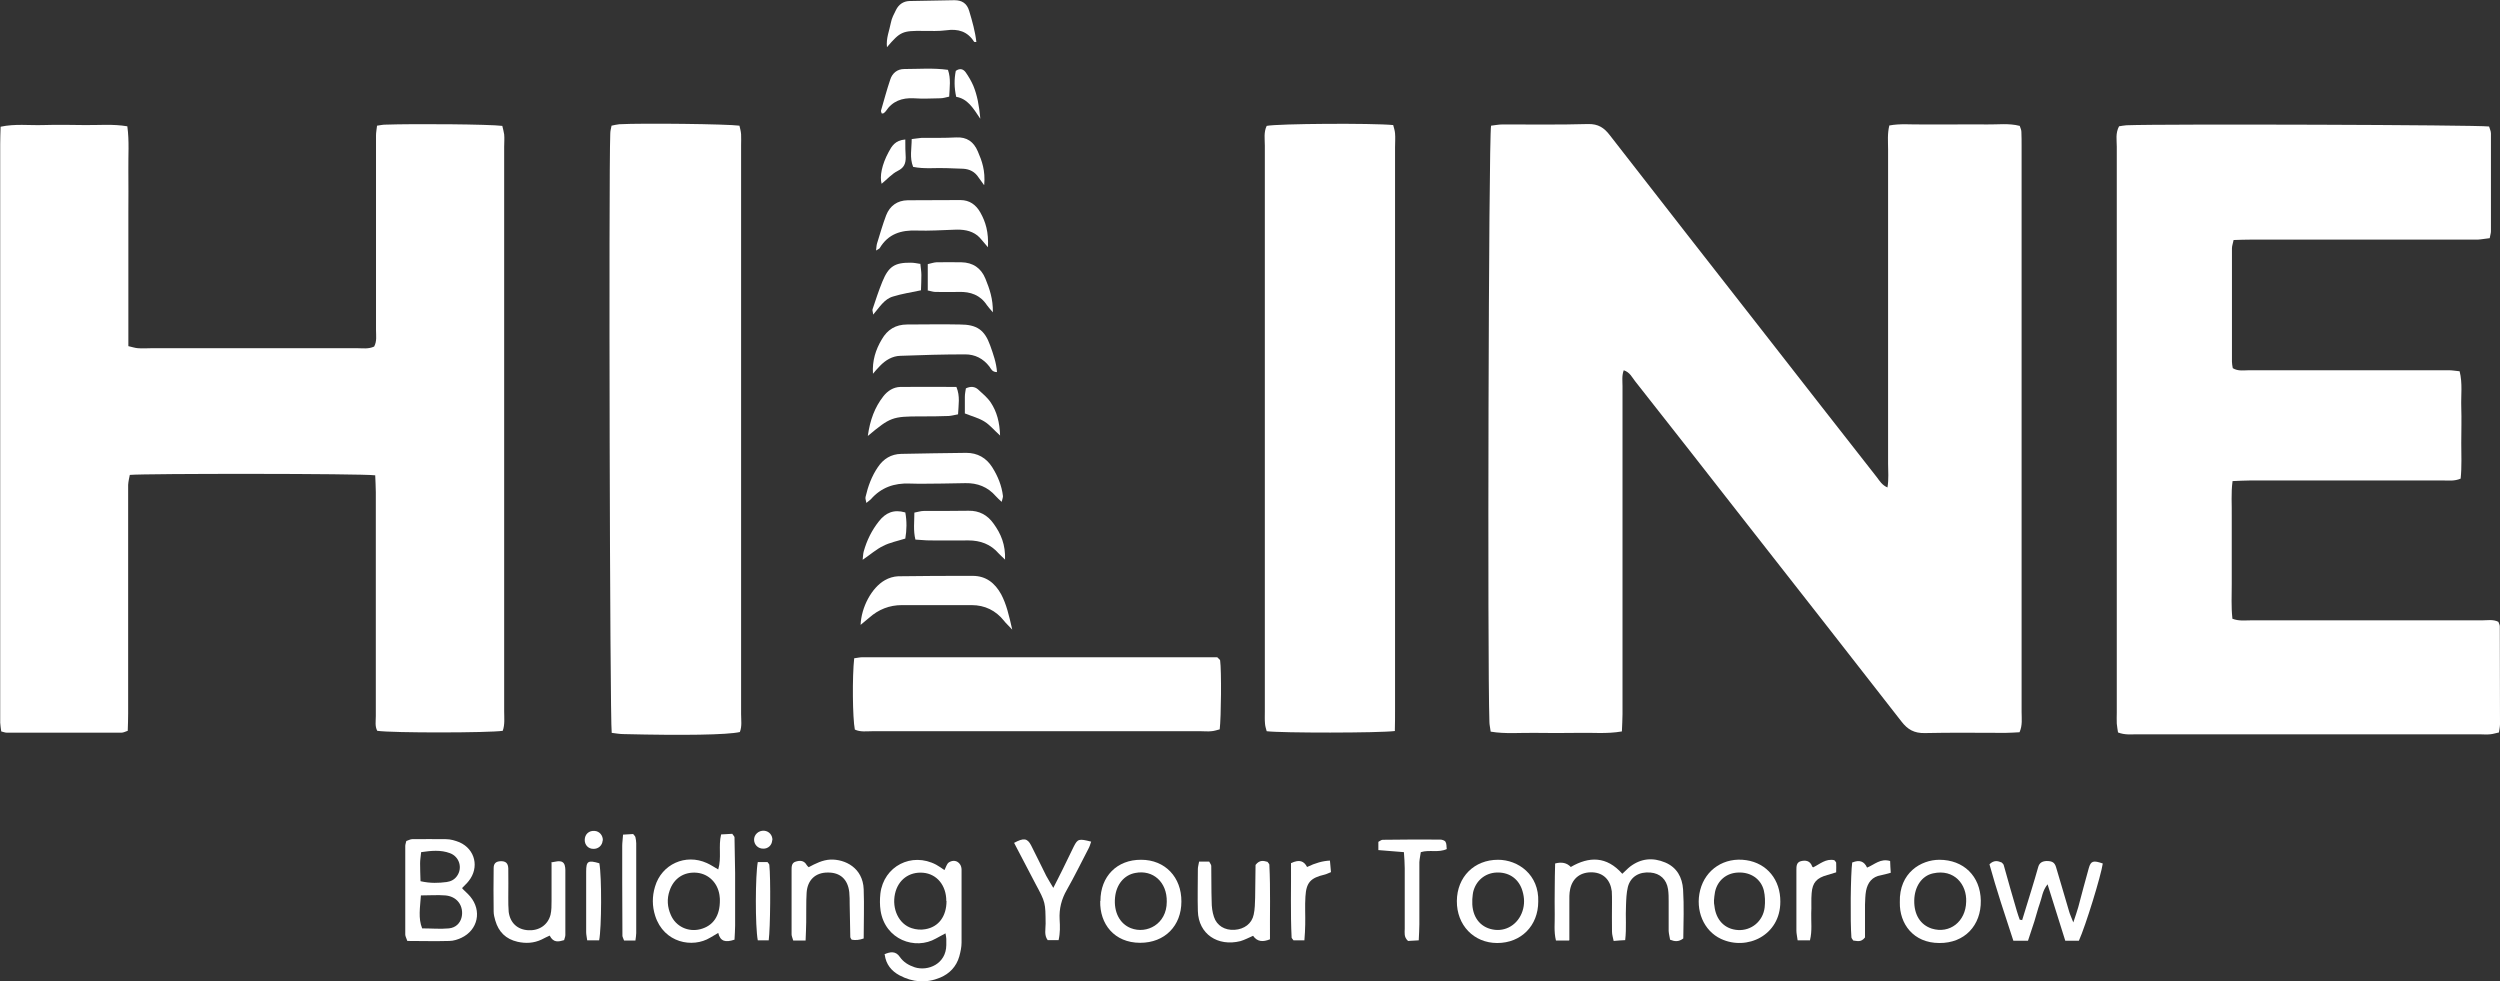 <?xml version="1.0" encoding="UTF-8"?>
<svg id="Layer_1" data-name="Layer 1" xmlns="http://www.w3.org/2000/svg" viewBox="0 0 121.34 47.62">
  <rect x="0" y="0" width="121.34" height="47.62" fill="#333333" stroke="none"/>
  <defs>
    <style>
      .cls-1 {
        fill: #fff;
      }
    </style>
  </defs>
  <path class="cls-1" d="M72.35,35.5c-.02-.17-.06-.32-.06-.46-.1-2.87-.04-28.2.08-28.94.18-.02.37-.06.56-.06,1.38,0,2.77.02,4.15-.02.49-.01.78.18,1.06.55,2.5,3.22,5.01,6.43,7.52,9.64,1.81,2.32,3.62,4.64,5.44,6.96.13.17.24.37.51.49.07-.42.03-.79.03-1.16,0-.4,0-.8,0-1.21v-12.83c0-.4,0-.81,0-1.21,0-.37-.04-.75.06-1.16.53-.1,1.06-.04,1.58-.05.53,0,1.06,0,1.58,0s1.06-.01,1.58,0c.52.01,1.05-.07,1.59.07.03.1.08.19.08.29.01.23.01.45.01.68,0,9.16,0,18.31,0,27.47,0,.32.05.65-.1.99-.23.01-.46.03-.68.03-1.31,0-2.62-.02-3.92.01-.51.01-.83-.17-1.13-.56-2.55-3.28-5.11-6.54-7.67-9.81-1.75-2.24-3.5-4.48-5.26-6.71-.15-.19-.25-.43-.55-.53-.1.27-.06.52-.06.77,0,2.92,0,5.84,0,8.75,0,2.39,0,4.78,0,7.17,0,.27-.02.54-.03.84-.74.13-1.45.05-2.14.07-.7.01-1.41.01-2.11,0-.7-.01-1.4.06-2.12-.06Z"/>
  <path class="cls-1" d="M18.21,23.07c-.71-.09-11.16-.09-11.91-.02-.03.15-.07.32-.08.48,0,.81,0,1.61,0,2.42,0,2.89,0,5.79,0,8.68,0,.27-.01.55-.02.84-.12.04-.21.09-.3.09-1.86,0-3.72,0-5.58,0-.07,0-.14-.03-.26-.06-.02-.14-.04-.28-.05-.42,0-.15,0-.3,0-.45,0-9.21,0-18.42,0-27.63,0-.27.01-.54.02-.85.7-.15,1.38-.06,2.05-.08.68-.02,1.36-.01,2.04,0,.67.01,1.35-.06,2.06.06.1.72.04,1.42.05,2.12.01.7,0,1.41,0,2.11v4.3c0,.7,0,1.4,0,2.14.18.04.32.09.46.1.23.02.45,0,.68,0,3.32,0,6.64,0,9.96,0,.27,0,.55.05.83-.08.14-.26.09-.54.09-.81,0-2.69,0-5.38,0-8.08,0-.45,0-.91,0-1.36,0-.14.03-.29.05-.47.15-.02.27-.05.39-.05,1.41-.05,5.09-.02,5.69.06.03.13.07.27.09.41.02.2,0,.4,0,.6,0,9.13,0,18.27,0,27.4,0,.32.04.65-.07.95-.63.1-5.35.11-6.09,0-.12-.22-.07-.47-.07-.71,0-1.66,0-3.32,0-4.98,0-1.96,0-3.92,0-5.89,0-.27-.02-.54-.03-.85Z"/>
  <path class="cls-1" d="M108.35,30.03c.31.12.59.08.86.08,3.75,0,7.49,0,11.24,0,.27,0,.55-.06.81.07.03.08.07.15.07.22,0,1.58.01,3.17.01,4.75,0,.12-.03.25-.05.4-.15.03-.29.08-.43.09-.17.02-.35,0-.53,0-5.53,0-11.07,0-16.6,0-.3,0-.6.04-.93-.09-.02-.15-.05-.29-.06-.43-.01-.18,0-.35,0-.53,0-9.16,0-18.31,0-27.47,0-.32-.07-.65.11-.99.12-.02.24-.04.36-.05,1.86-.07,16.96-.02,17.6.06.03.11.09.22.09.34,0,1.58,0,3.17,0,4.75,0,.1-.04.19-.06.33-.2.02-.39.06-.58.07-1.03,0-2.06,0-3.09,0-2.64,0-5.28,0-7.92,0-.27,0-.55.01-.84.02-.03.16-.08.28-.08.4,0,1.84,0,3.67,0,5.51,0,.1.02.19.04.31.26.16.55.1.81.1,2.77,0,5.53,0,8.3,0,.45,0,.91,0,1.36,0,.17,0,.34.03.54.05.15.59.06,1.17.08,1.74.02.58,0,1.16,0,1.74,0,.57.03,1.15-.03,1.73-.3.13-.58.09-.85.09-3.12,0-6.24,0-9.36,0-.27,0-.54.02-.86.03-.08.59-.03,1.14-.04,1.68,0,.55,0,1.11,0,1.66s0,1.11,0,1.66c0,.55-.03,1.1.03,1.65Z"/>
  <path class="cls-1" d="M29.68,6.1c.15-.03.26-.06.38-.07,1.13-.06,5.28-.01,5.83.07.03.13.07.27.08.42.01.17,0,.35,0,.53,0,9.2,0,18.4,0,27.6,0,.3.05.6-.06.88-.61.14-2.76.17-5.65.1-.19,0-.39-.04-.57-.06-.09-.65-.15-27.16-.07-29.08,0-.12.03-.24.06-.38Z"/>
  <path class="cls-1" d="M67.71,35.48c-.74.1-5.56.1-6.23.01-.03-.11-.07-.23-.08-.35-.02-.2-.01-.4-.01-.6,0-9.16,0-18.31,0-27.47,0-.32-.06-.65.09-.96.54-.11,5.12-.14,6.14-.04.03.12.08.26.09.4.02.23,0,.45,0,.68,0,9.1,0,18.21,0,27.31,0,.32,0,.65-.01,1Z"/>
  <path class="cls-1" d="M41.46,31.95c.16-.02.28-.05.4-.05,5.75,0,11.51,0,17.22,0,.07.08.13.11.14.15.07.51.05,2.75-.02,3.35-.12.03-.26.08-.4.09-.17.02-.35,0-.53,0-5.3,0-10.61,0-15.91,0-.3,0-.6.05-.87-.08-.11-.56-.13-2.57-.03-3.47Z"/>
  <path class="cls-1" d="M42.92,46.32c.29-.13.55-.17.75.12.18.26.43.41.73.51.64.2,1.52-.16,1.53-1.08,0-.1,0-.2,0-.3,0-.07-.02-.15-.04-.27-.17.09-.32.17-.46.25-1.01.58-2.47.06-2.69-1.35-.04-.27-.04-.55-.01-.83.16-1.33,1.52-2.03,2.71-1.4.13.07.25.16.4.26.07-.13.11-.3.21-.37.29-.19.61-.01.62.34,0,1.18,0,2.37,0,3.55,0,.22-.05.45-.11.67-.14.49-.47.84-.93,1.03-.67.28-1.33.23-1.97-.11-.39-.21-.66-.53-.72-1.01ZM45.93,43.73c0-.76-.46-1.31-1.12-1.37-.68-.06-1.22.34-1.37,1.02-.16.73.18,1.47.81,1.67.21.07.45.09.66.05.66-.11,1.03-.64,1.03-1.37Z"/>
  <path class="cls-1" d="M76.15,45.65h-.63c-.11-.44-.05-.87-.06-1.28-.01-.4,0-.8,0-1.21,0-.42.01-.85.02-1.25q.48-.13.76.17c.89-.52,1.74-.53,2.5.33.14-.12.25-.25.38-.35.53-.4,1.1-.45,1.7-.2.57.24.83.72.87,1.31.05.8.02,1.6.01,2.38-.23.17-.41.15-.64.06-.02-.13-.06-.27-.07-.42,0-.48,0-.95,0-1.43,0-.2,0-.4-.03-.6-.07-.48-.39-.77-.85-.81-.55-.05-.97.2-1.1.7-.07.29-.08.6-.09.89-.03.55.03,1.1-.04,1.69-.2.01-.36.02-.56.04-.03-.16-.08-.3-.08-.45-.01-.48,0-.95,0-1.43,0-.18,0-.35-.01-.53-.07-.56-.41-.89-.92-.92-.57-.03-.98.26-1.1.81-.05.22-.04.45-.04.67,0,.57,0,1.15,0,1.81Z"/>
  <path class="cls-1" d="M22.44,43.13c.14.14.27.25.38.38.58.69.38,1.63-.43,2.01-.18.08-.38.15-.58.15-.68.02-1.35,0-2.04,0-.04-.13-.1-.22-.1-.31,0-1.43,0-2.86,0-4.3,0-.07.03-.15.05-.24.09-.03.18-.08.27-.09.55,0,1.11-.01,1.66,0,.22,0,.45.07.65.15.77.34.97,1.23.45,1.88-.09.12-.2.21-.31.33ZM20.43,43.45c-.04.6-.14,1.12.06,1.61.46,0,.88.04,1.3,0,.67-.07.79-.86.47-1.27-.16-.21-.4-.31-.65-.33-.37-.03-.74,0-1.18,0ZM20.41,42.77c.49.11.88.09,1.27.04.21-.03.38-.12.5-.29.28-.39.12-.94-.34-1.11-.45-.17-.92-.12-1.4-.05-.02.21-.05.38-.05.54,0,.27.01.54.02.86Z"/>
  <path class="cls-1" d="M41.77,30.34c.03-.87.54-1.82,1.18-2.18.19-.11.42-.18.64-.19,1.21-.02,2.41-.02,3.62-.02.65,0,1.08.35,1.38.89.26.49.38,1.02.54,1.72-.21-.23-.32-.32-.4-.43-.4-.5-.93-.76-1.57-.76-1.13,0-2.26,0-3.39,0-.6,0-1.13.21-1.58.61-.13.11-.26.22-.42.35Z"/>
  <path class="cls-1" d="M35.64,45.61c-.42.14-.68.09-.78-.33-.14.08-.26.16-.39.23-.85.52-2.25.26-2.67-1.06-.15-.47-.15-.94-.01-1.41.32-1.1,1.49-1.62,2.52-1.15.18.08.34.19.55.31.17-.57,0-1.13.14-1.7.2-.01.38-.02.54-.03.06.09.11.13.11.17.01.58.02,1.15.03,1.73,0,.85,0,1.7,0,2.56,0,.22-.02.45-.03.68ZM34.94,43.68s0-.14-.02-.24c-.09-.59-.52-1.02-1.09-1.08-.63-.06-1.13.27-1.33.87-.14.4-.11.8.06,1.18.24.56.84.84,1.43.69.62-.16.96-.64.95-1.42Z"/>
  <path class="cls-1" d="M98.15,44.65c.15-.48.29-.95.44-1.43.12-.38.23-.77.34-1.15.06-.2.2-.27.4-.28.26,0,.39.06.46.29.22.72.42,1.44.64,2.17.04.14.1.26.2.52.11-.33.18-.53.24-.74.17-.63.33-1.26.51-1.89.1-.36.22-.39.68-.23-.08.58-.83,3.02-1.16,3.75h-.66c-.28-.9-.56-1.78-.86-2.74-.26.33-.27.65-.38.94-.1.28-.17.58-.26.86-.1.31-.2.61-.31.94h-.71c-.41-1.25-.82-2.48-1.16-3.71.21-.21.4-.17.59-.09.04.04.08.07.1.12.21.75.42,1.5.64,2.24.04.14.09.28.14.42.04,0,.08.01.13.02Z"/>
  <path class="cls-1" d="M48.62,24.36c-.12-.11-.21-.19-.29-.28-.39-.45-.89-.64-1.47-.63-.38,0-.75.02-1.13.02-.53,0-1.06.02-1.58,0-.75-.03-1.38.19-1.88.76-.05.05-.11.09-.22.18-.02-.13-.06-.21-.04-.29.12-.52.3-1.01.6-1.45.27-.4.64-.63,1.13-.64,1.05-.02,2.11-.04,3.16-.05.54,0,.97.24,1.26.7.27.43.46.89.52,1.4,0,.07-.03.14-.06.27Z"/>
  <path class="cls-1" d="M42.37,18.14c-.04-.63.13-1.17.43-1.67.27-.47.67-.72,1.23-.72.85,0,1.7-.02,2.56,0,.82,0,1.2.26,1.47,1.02.15.42.3.84.33,1.29-.24,0-.29-.16-.37-.27-.3-.39-.7-.59-1.17-.59-1.05,0-2.1.03-3.15.07-.39.01-.72.21-.99.49-.12.12-.23.25-.34.38Z"/>
  <path class="cls-1" d="M47.95,12c-.25-.28-.36-.45-.51-.57-.33-.26-.73-.3-1.14-.28-.6.02-1.2.06-1.8.04-.76-.03-1.39.16-1.8.85-.02.04-.08.05-.18.12.02-.15.02-.26.05-.35.14-.45.27-.91.44-1.36.18-.46.54-.72,1.04-.73.85-.01,1.7,0,2.56-.01.45,0,.76.23.97.6.26.46.41.96.37,1.69Z"/>
  <path class="cls-1" d="M86.41,43.77c0,1.63-1.62,2.39-2.88,1.8-.84-.39-1.26-1.39-1.01-2.37.26-1.01,1.18-1.61,2.24-1.45,1,.15,1.66.95,1.65,2.02ZM83.19,43.7c0,.11,0,.19.02.26.07.69.5,1.14,1.14,1.18.65.04,1.22-.42,1.3-1.1.03-.27.02-.56-.04-.82-.14-.56-.64-.9-1.25-.87-.56.02-1,.38-1.12.94-.03.15-.04.3-.05.41Z"/>
  <path class="cls-1" d="M74.66,43.76c0,1.17-.83,2.01-1.99,2.01-1.14,0-1.97-.87-1.96-2.04.01-1.17.84-2,2-2,.97,0,2,.72,1.95,2.04ZM71.46,43.64c0,.16,0,.21,0,.26.04.7.46,1.16,1.1,1.23.64.07,1.21-.36,1.37-1.03.08-.33.04-.65-.07-.96-.2-.53-.66-.82-1.24-.79-.55.03-.99.4-1.12.95-.03.15-.03.3-.04.34Z"/>
  <path class="cls-1" d="M53.41,43.73c0-1.2.81-2.01,1.98-2,1.16,0,1.96.85,1.95,2.03,0,1.17-.8,2-2,2-1.26,0-1.97-.92-1.94-2.03ZM56.63,43.77c.02-.95-.66-1.57-1.53-1.4-.54.1-.92.56-.98,1.19-.07.71.23,1.28.77,1.49.77.3,1.74-.2,1.74-1.28Z"/>
  <path class="cls-1" d="M92.21,43.79c-.04-1.44,1.04-2.06,1.92-2.06,1.17,0,1.99.79,2.01,1.98.02,1.21-.79,2.07-2.01,2.06-1.27,0-1.94-.94-1.92-1.97ZM95.43,43.77c.04-.84-.58-1.61-1.61-1.38-.55.12-.9.65-.91,1.32-.01.69.3,1.18.85,1.36.87.27,1.65-.34,1.67-1.3Z"/>
  <path class="cls-1" d="M58.19,41.82h.5c.04.08.1.15.1.21.01.58,0,1.16.02,1.73,0,.25.03.5.11.74.14.43.53.66,1,.63.47-.03.84-.3.93-.74.06-.27.06-.55.07-.82.01-.55.01-1.1.02-1.59.2-.26.39-.2.58-.15.04.06.09.1.09.14.06,1.2.02,2.41.03,3.62-.35.14-.62.12-.82-.17-.21.09-.41.2-.62.26-1.09.27-2.03-.34-2.06-1.46-.02-.68,0-1.36,0-2.04,0-.1.03-.19.06-.36Z"/>
  <path class="cls-1" d="M39.11,45.65h-.61c-.03-.12-.08-.21-.08-.3,0-1.03,0-2.06,0-3.09,0-.18-.01-.38.2-.44.19-.06.4-.07.53.16.02.04.06.07.1.11.34-.18.67-.35,1.06-.37.71-.02,1.57.4,1.61,1.44.03.8,0,1.6,0,2.39q-.3.11-.58.06s-.07-.08-.07-.13c-.01-.53-.02-1.05-.03-1.58,0-.2,0-.4-.02-.6-.07-.62-.44-.96-1.05-.95-.59,0-.98.36-1.02.98-.03.48-.01.95-.02,1.43,0,.27-.02.55-.03.89Z"/>
  <path class="cls-1" d="M26.74,41.86c.2-.03.29-.06.39-.06.14,0,.24.06.28.2.02.07.03.15.03.22,0,1.05,0,2.11,0,3.16,0,.07-.03.14-.06.25-.27.08-.52.14-.7-.22-.13.06-.26.12-.39.19-.38.18-.77.2-1.17.11-.57-.13-.92-.48-1.08-1.03-.04-.14-.08-.29-.08-.44-.01-.7-.01-1.4,0-2.11,0-.22.11-.32.33-.33.25-.01.37.09.38.35.01.48,0,.95,0,1.43,0,.23,0,.45.02.68.07.53.42.86.95.89.52.03.95-.25,1.08-.75.05-.21.05-.45.05-.67,0-.6,0-1.2,0-1.86Z"/>
  <path class="cls-1" d="M47.39,2.04c-.07,0-.1,0-.11-.01-.32-.51-.78-.64-1.35-.56-.37.05-.75.03-1.12.03-1.01-.01-1.11.03-1.76.79-.05-.44.12-.81.19-1.19.04-.22.15-.42.25-.62.13-.26.35-.42.65-.43.73-.01,1.45-.03,2.18-.04.37,0,.61.15.72.52.15.5.29.99.35,1.52Z"/>
  <path class="cls-1" d="M42.12,21.16c.11-.79.34-1.39.75-1.92.21-.27.49-.45.83-.46.9-.01,1.8,0,2.72,0,.19.46.1.87.08,1.33-.17.03-.31.07-.45.08-.45.02-.91.02-1.36.02-1.38,0-1.48.04-2.57.95Z"/>
  <path class="cls-1" d="M48.79,27.17c-.15-.15-.24-.22-.32-.31-.39-.45-.89-.63-1.47-.63-.63,0-1.25.01-1.88,0-.22,0-.44-.03-.69-.04-.11-.45-.05-.86-.05-1.31.17-.03.31-.08.45-.08.73,0,1.45,0,2.18-.01.52-.01.92.21,1.21.62.36.49.59,1.03.56,1.76Z"/>
  <path class="cls-1" d="M51.12,43.1c.17-.34.31-.6.44-.87.19-.38.37-.77.56-1.15.19-.37.25-.38.84-.23-.04.12-.07.23-.13.34-.35.67-.68,1.35-1.05,2-.26.45-.38.92-.35,1.44.02.32.03.65-.05,1h-.53c-.18-.24-.1-.53-.1-.8-.01-1.02,0-1.02-.49-1.93-.35-.66-.7-1.33-1.04-1.99.46-.25.64-.23.82.11.25.49.49.99.74,1.49.09.17.2.34.34.58Z"/>
  <path class="cls-1" d="M68.86,45.64c-.21.01-.38.02-.52.03-.21-.19-.16-.4-.16-.59,0-.98,0-1.96,0-2.94,0-.25-.02-.49-.04-.78-.44-.04-.83-.07-1.24-.1v-.4c.08-.04.14-.1.21-.1.93-.01,1.86-.02,2.79-.01.09,0,.22.04.26.11.06.1.04.23.06.35-.41.19-.83.02-1.26.15-.02.15-.06.32-.07.49,0,1.01,0,2.01,0,3.02,0,.25-.02.49-.03.77Z"/>
  <path class="cls-1" d="M47.76,8.98c-.15-.21-.21-.29-.26-.36-.18-.28-.43-.41-.75-.43-.28-.01-.55-.02-.83-.03-.52-.02-1.05.05-1.6-.06-.18-.45-.07-.88-.07-1.35.2-.02.35-.05.49-.06.55,0,1.11.01,1.66-.02.53-.03.86.21,1.06.68.2.46.37.93.31,1.62Z"/>
  <path class="cls-1" d="M42.8,5.51s-.05-.1-.04-.14c.15-.51.28-1.01.45-1.51.1-.31.34-.51.68-.51.7,0,1.4-.06,2.12.04.15.43.08.85.06,1.3-.15.03-.29.08-.44.08-.43.01-.86.03-1.28,0-.57-.03-1.04.14-1.36.63-.03.04-.07.07-.11.1-.02.01-.05,0-.07.01Z"/>
  <path class="cls-1" d="M45.03,14.11v-1.29c.14-.03.28-.08.42-.09.4-.01.8,0,1.21,0,.56.01.96.28,1.17.8.2.49.37.98.36,1.63-.14-.17-.23-.26-.29-.35-.32-.49-.8-.66-1.36-.64-.38.01-.75,0-1.13,0-.1,0-.19-.03-.37-.07Z"/>
  <path class="cls-1" d="M87.85,45.64h-.6c-.02-.18-.06-.32-.06-.47,0-.95,0-1.9,0-2.86,0-.03,0-.05,0-.08,0-.18,0-.37.21-.43.23-.06.45-.03.55.24,0,.02.03.04.05.06.33-.16.62-.44,1.03-.35.03.04.08.08.09.12.01.15,0,.29,0,.47-.15.05-.29.09-.43.13-.51.14-.72.36-.76.88-.03.32,0,.65-.02.98-.01.42.05.85-.06,1.3Z"/>
  <path class="cls-1" d="M62.67,41.89c.4-.19.62-.1.77.19q.6-.29,1.11-.31c.02.18.03.37.05.56-.13.05-.22.1-.31.12-.68.16-.89.38-.93,1.07-.03.45,0,.9-.01,1.35,0,.24-.02.49-.04.77h-.53c-.03-.05-.08-.09-.09-.13-.06-1.2-.02-2.4-.03-3.62Z"/>
  <path class="cls-1" d="M89.91,41.86c.34-.14.57-.06.71.25.37-.15.65-.46,1.12-.32,0,.18.02.36.03.57-.18.05-.32.09-.47.12-.43.07-.65.35-.73.76-.04.22-.04.45-.05.67,0,.55,0,1.1,0,1.59-.2.26-.4.16-.57.15-.04-.07-.09-.11-.09-.16-.06-.75-.04-3.08.04-3.64Z"/>
  <path class="cls-1" d="M30.84,45.65h-.55c-.03-.1-.08-.17-.08-.23,0-.88-.01-1.75-.01-2.63,0-.58,0-1.15,0-1.73,0-.17.03-.34.04-.55.19-.01.35-.02.49-.03.06.07.1.11.11.15.02.1.04.2.04.3,0,1.45,0,2.91,0,4.36,0,.1-.02.2-.04.37Z"/>
  <path class="cls-1" d="M44.67,12.8c.02.21.05.38.05.55,0,.25-.01.49-.02.74-.48.1-.93.17-1.35.3-.43.12-.66.52-.97.88-.01-.13-.05-.21-.03-.26.15-.45.3-.91.48-1.35.3-.73.6-.92,1.38-.91.14,0,.29.03.47.06Z"/>
  <path class="cls-1" d="M29.08,45.64h-.58c-.02-.16-.05-.28-.05-.4,0-.98,0-1.95,0-2.93,0-.52.09-.57.64-.41.12.66.11,3.14-.01,3.74Z"/>
  <path class="cls-1" d="M43.94,24.87c.08.44.07.85,0,1.27-.38.12-.75.19-1.08.36-.33.16-.62.42-.99.67.02-.17.02-.29.05-.4.15-.54.39-1.03.74-1.47.32-.41.72-.59,1.27-.43Z"/>
  <path class="cls-1" d="M37.31,45.64h-.53c-.13-.68-.12-3.16,0-3.8h.47c.04.06.09.1.09.14.07.65.05,3.06-.03,3.66Z"/>
  <path class="cls-1" d="M46.83,20.07c0-.26,0-.53,0-.8,0-.15.03-.29.05-.42.23-.11.43-.09.59.05.22.2.46.4.62.64.29.44.43.95.45,1.6-.31-.28-.51-.53-.76-.68-.27-.17-.59-.25-.94-.39Z"/>
  <path class="cls-1" d="M43.94,6.77c0,.33,0,.6.02.87,0,.3-.08.5-.38.65-.3.15-.53.42-.79.63-.1-.36.01-.93.34-1.54.15-.28.31-.57.81-.61Z"/>
  <path class="cls-1" d="M47.57,5.75c-.35-.53-.62-.96-1.16-1.05-.1-.45-.1-.86-.02-1.26.21-.15.37-.08.48.07.14.2.27.42.37.65.19.46.28.95.34,1.59Z"/>
  <path class="cls-1" d="M29.25,40.79c-.01.24-.21.42-.45.41-.25,0-.42-.19-.42-.43,0-.28.21-.47.49-.44.23.02.4.22.39.47Z"/>
  <path class="cls-1" d="M37.48,40.78c-.01.24-.2.42-.44.41-.24,0-.43-.18-.44-.42-.01-.26.22-.47.49-.45.24.02.41.22.4.46Z"/>
</svg>